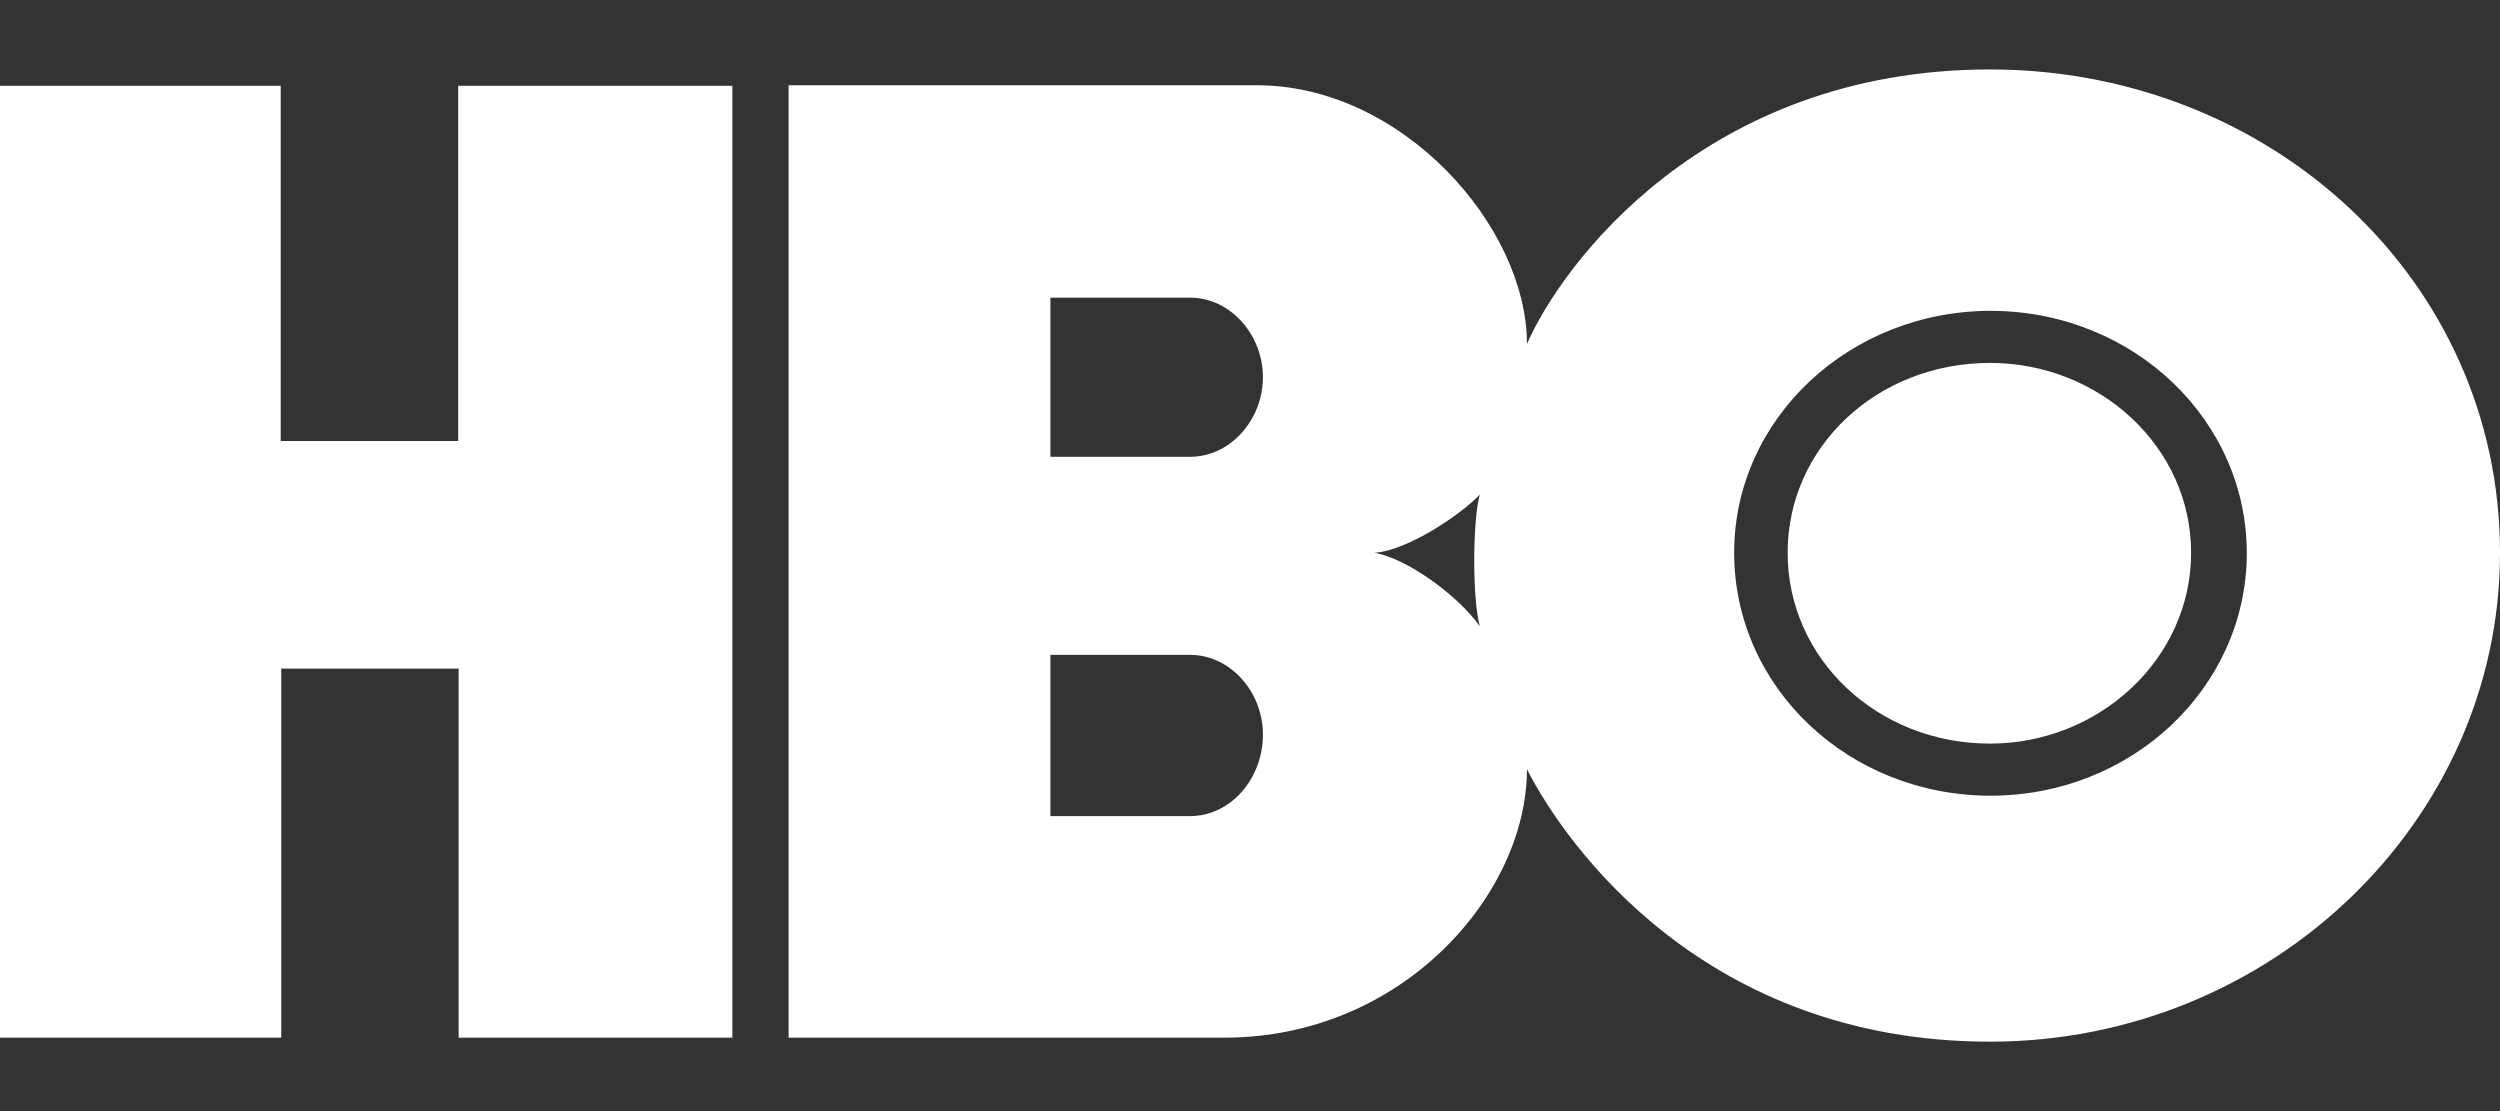 <svg width="18" height="8" viewBox="0 0 18 8" fill="none" xmlns="http://www.w3.org/2000/svg">
<rect x="0" y="0" width="18" height="8" fill="#333333" stroke="none"/>
<path d="M5.277 7.471H3.302V4.814H2.025V7.471H0V0.618H2.021V3.175H3.299V0.618H5.273V7.471H5.277ZM14.328 7.5C16.349 7.5 18 5.913 18 3.98C18 2.018 16.349 0.5 14.328 0.5C12.279 0.5 11.243 1.904 10.994 2.477C10.994 1.628 10.094 0.614 9.051 0.614H5.678V7.471H8.817C10.094 7.471 10.994 6.442 10.994 5.538C11.278 6.096 12.283 7.5 14.328 7.5ZM8.568 4.715C8.86 4.715 9.093 4.983 9.093 5.288C9.093 5.608 8.86 5.876 8.568 5.876H7.563V4.715H8.568ZM8.568 2.143C8.86 2.143 9.093 2.411 9.093 2.716C9.093 3.021 8.86 3.289 8.568 3.289H7.563V2.143H8.568ZM9.896 3.98C10.129 3.965 10.511 3.712 10.655 3.561C10.601 3.745 10.601 4.325 10.655 4.509C10.495 4.285 10.129 4.02 9.896 3.98ZM12.486 3.98C12.486 3.013 13.319 2.234 14.343 2.238C15.371 2.245 16.189 3.035 16.177 4.006C16.162 4.961 15.344 5.729 14.332 5.729C13.311 5.729 12.486 4.95 12.486 3.98ZM14.328 5.354C15.114 5.354 15.776 4.744 15.776 3.98C15.776 3.215 15.114 2.613 14.328 2.613C13.518 2.613 12.871 3.215 12.871 3.98C12.871 4.744 13.518 5.354 14.328 5.354Z" fill="white"/>
</svg>

